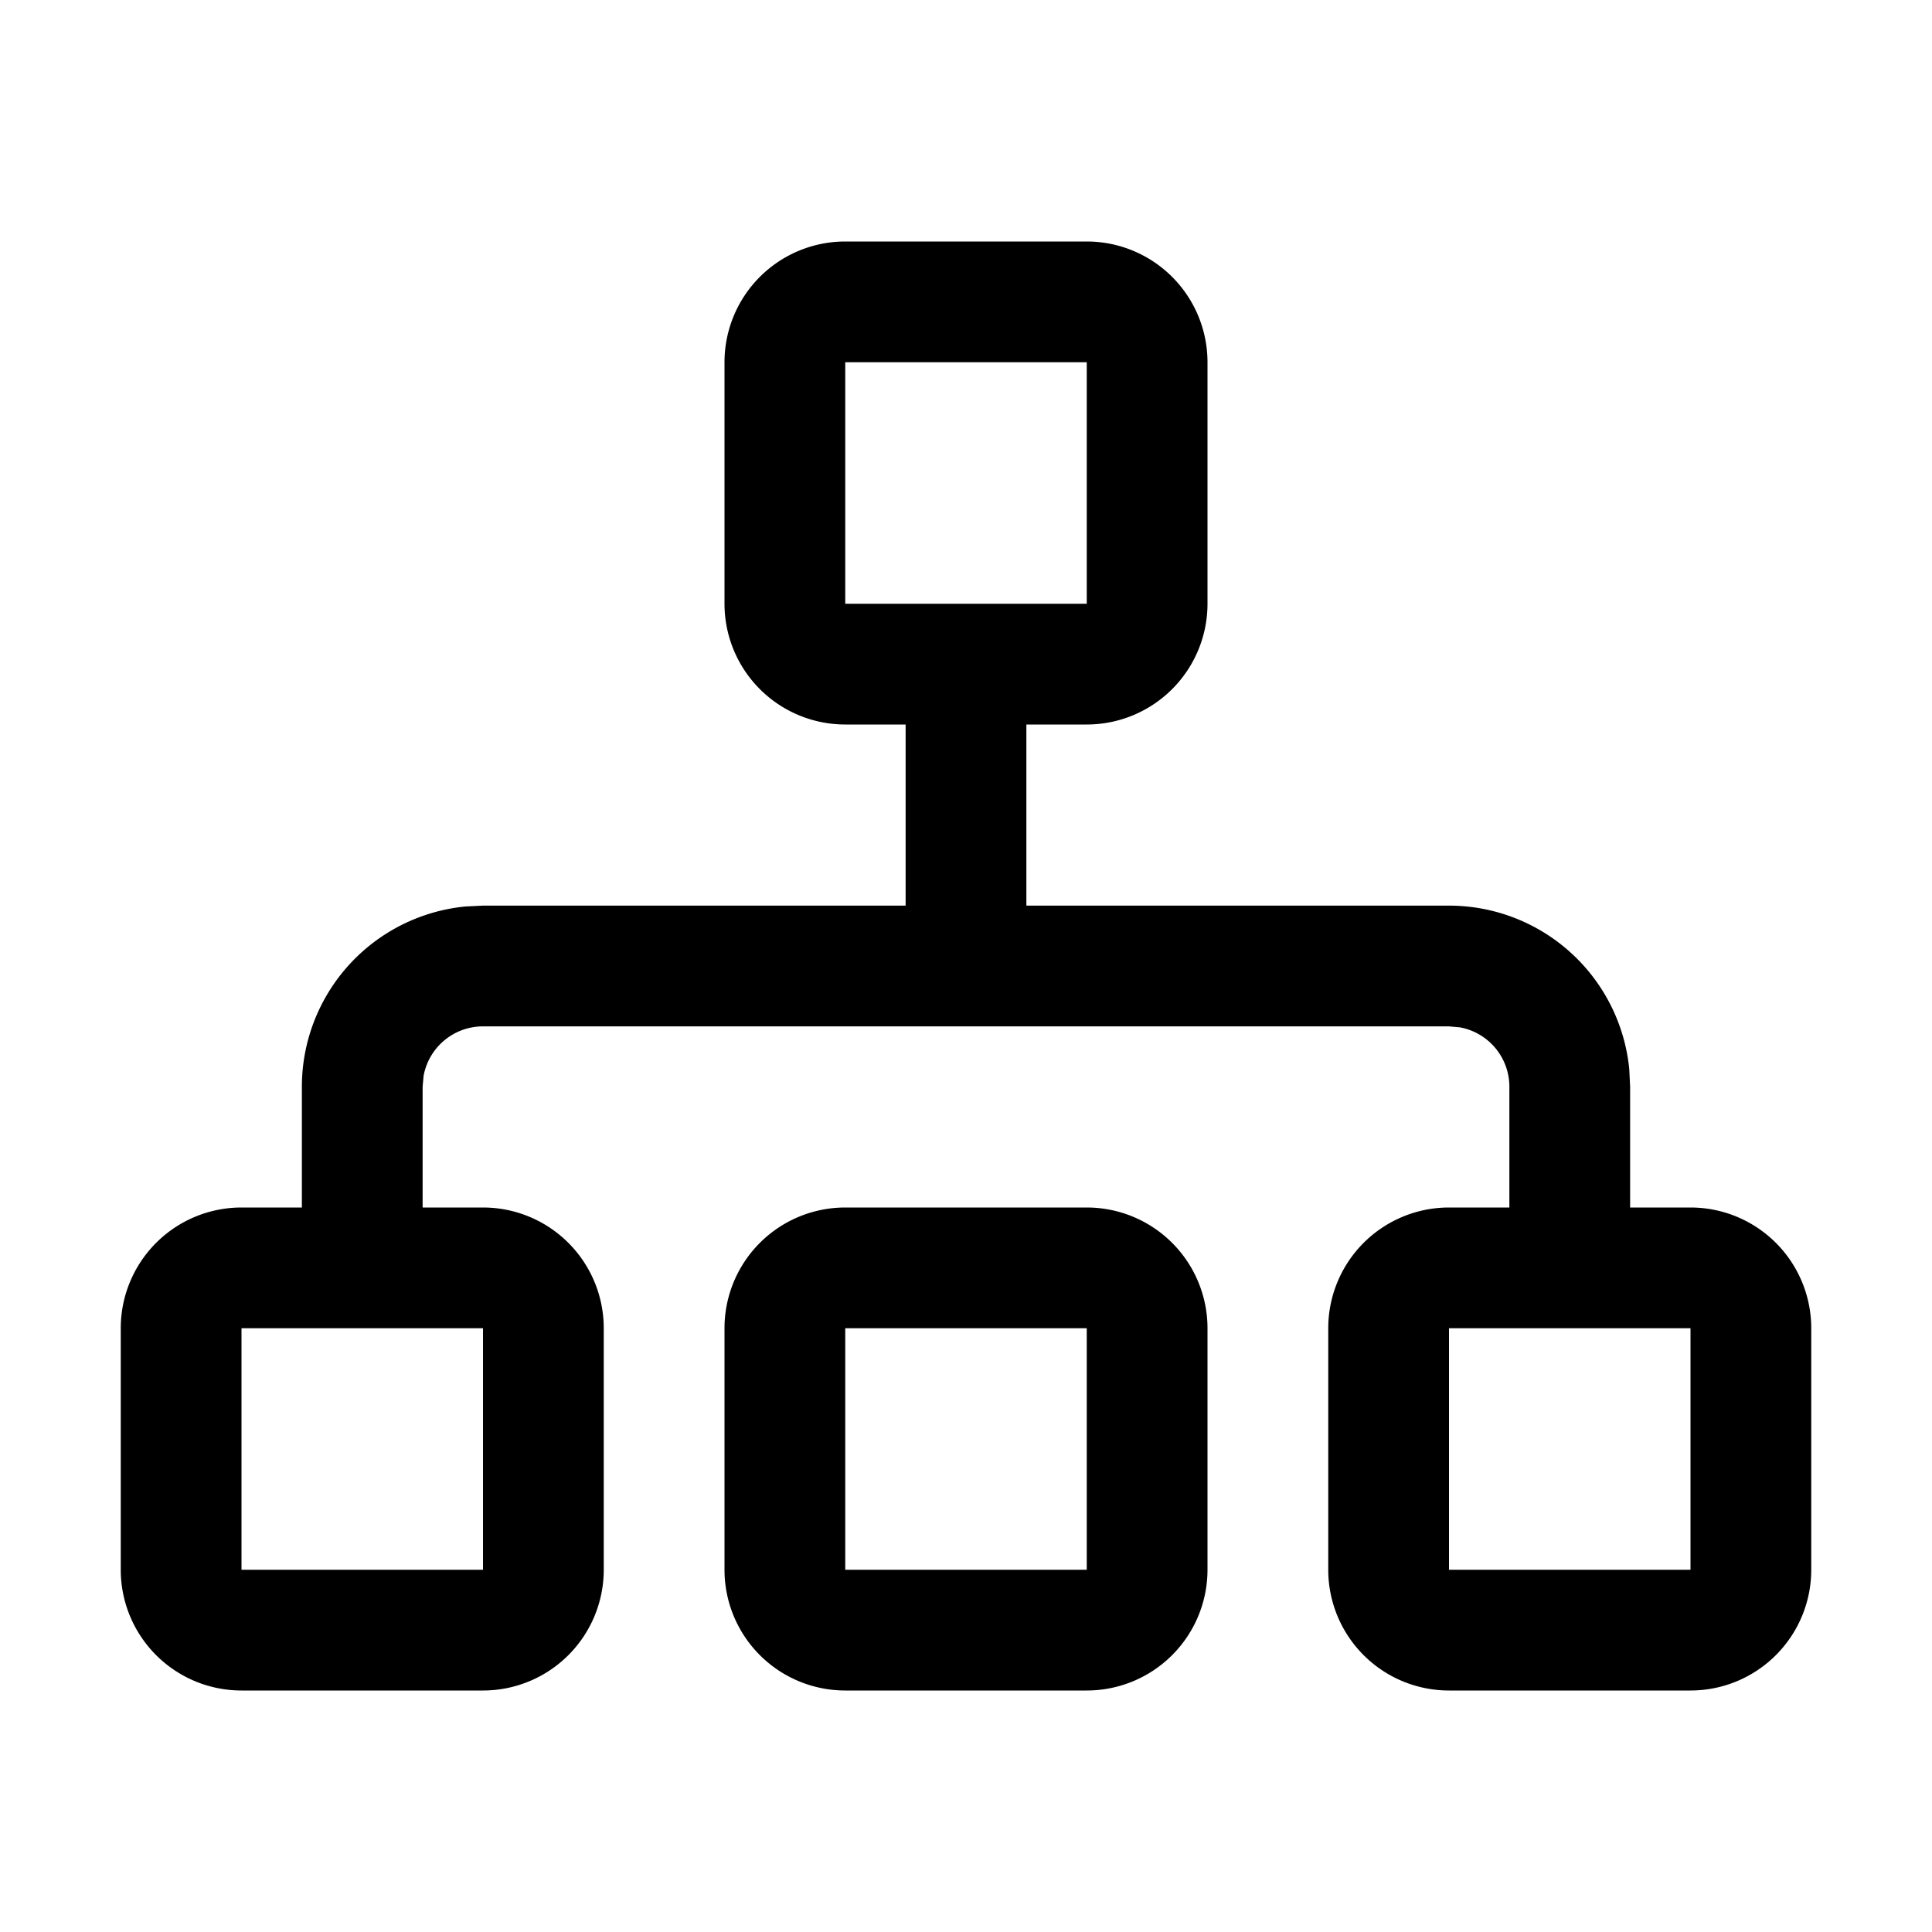 <svg xmlns="http://www.w3.org/2000/svg" viewBox="0 0 1024 1024">
	<path
		d="M160 576a96 96 0 0 1 86.784-95.552L256 480h224v-96h-32a64 64 0 0 1-64-64V192a64 64 0 0 1 64-64h128a64 64 0 0 1 64 64v128a64 64 0 0 1-64 64h-32v96h224a96 96 0 0 1 95.552 86.784L864 576v64h32a64 64 0 0 1 64 64v128a64 64 0 0 1-64 64H768a64 64 0 0 1-64-64V704a64 64 0 0 1 64-64h32v-64a32 32 0 0 0-26.24-31.488L768 544H256a32 32 0 0 0-31.488 26.24L224 576v64h32a64 64 0 0 1 64 64v128a64 64 0 0 1-64 64H128a64 64 0 0 1-64-64V704a64 64 0 0 1 64-64h32v-64z m416 64a64 64 0 0 1 64 64v128a64 64 0 0 1-64 64H448a64 64 0 0 1-64-64V704a64 64 0 0 1 64-64h128z m-320 64H128v128h128V704z m320 0H448v128h128V704z m320 0H768v128h128V704zM576 192H448v128h128V192z"
	/>
</svg>
